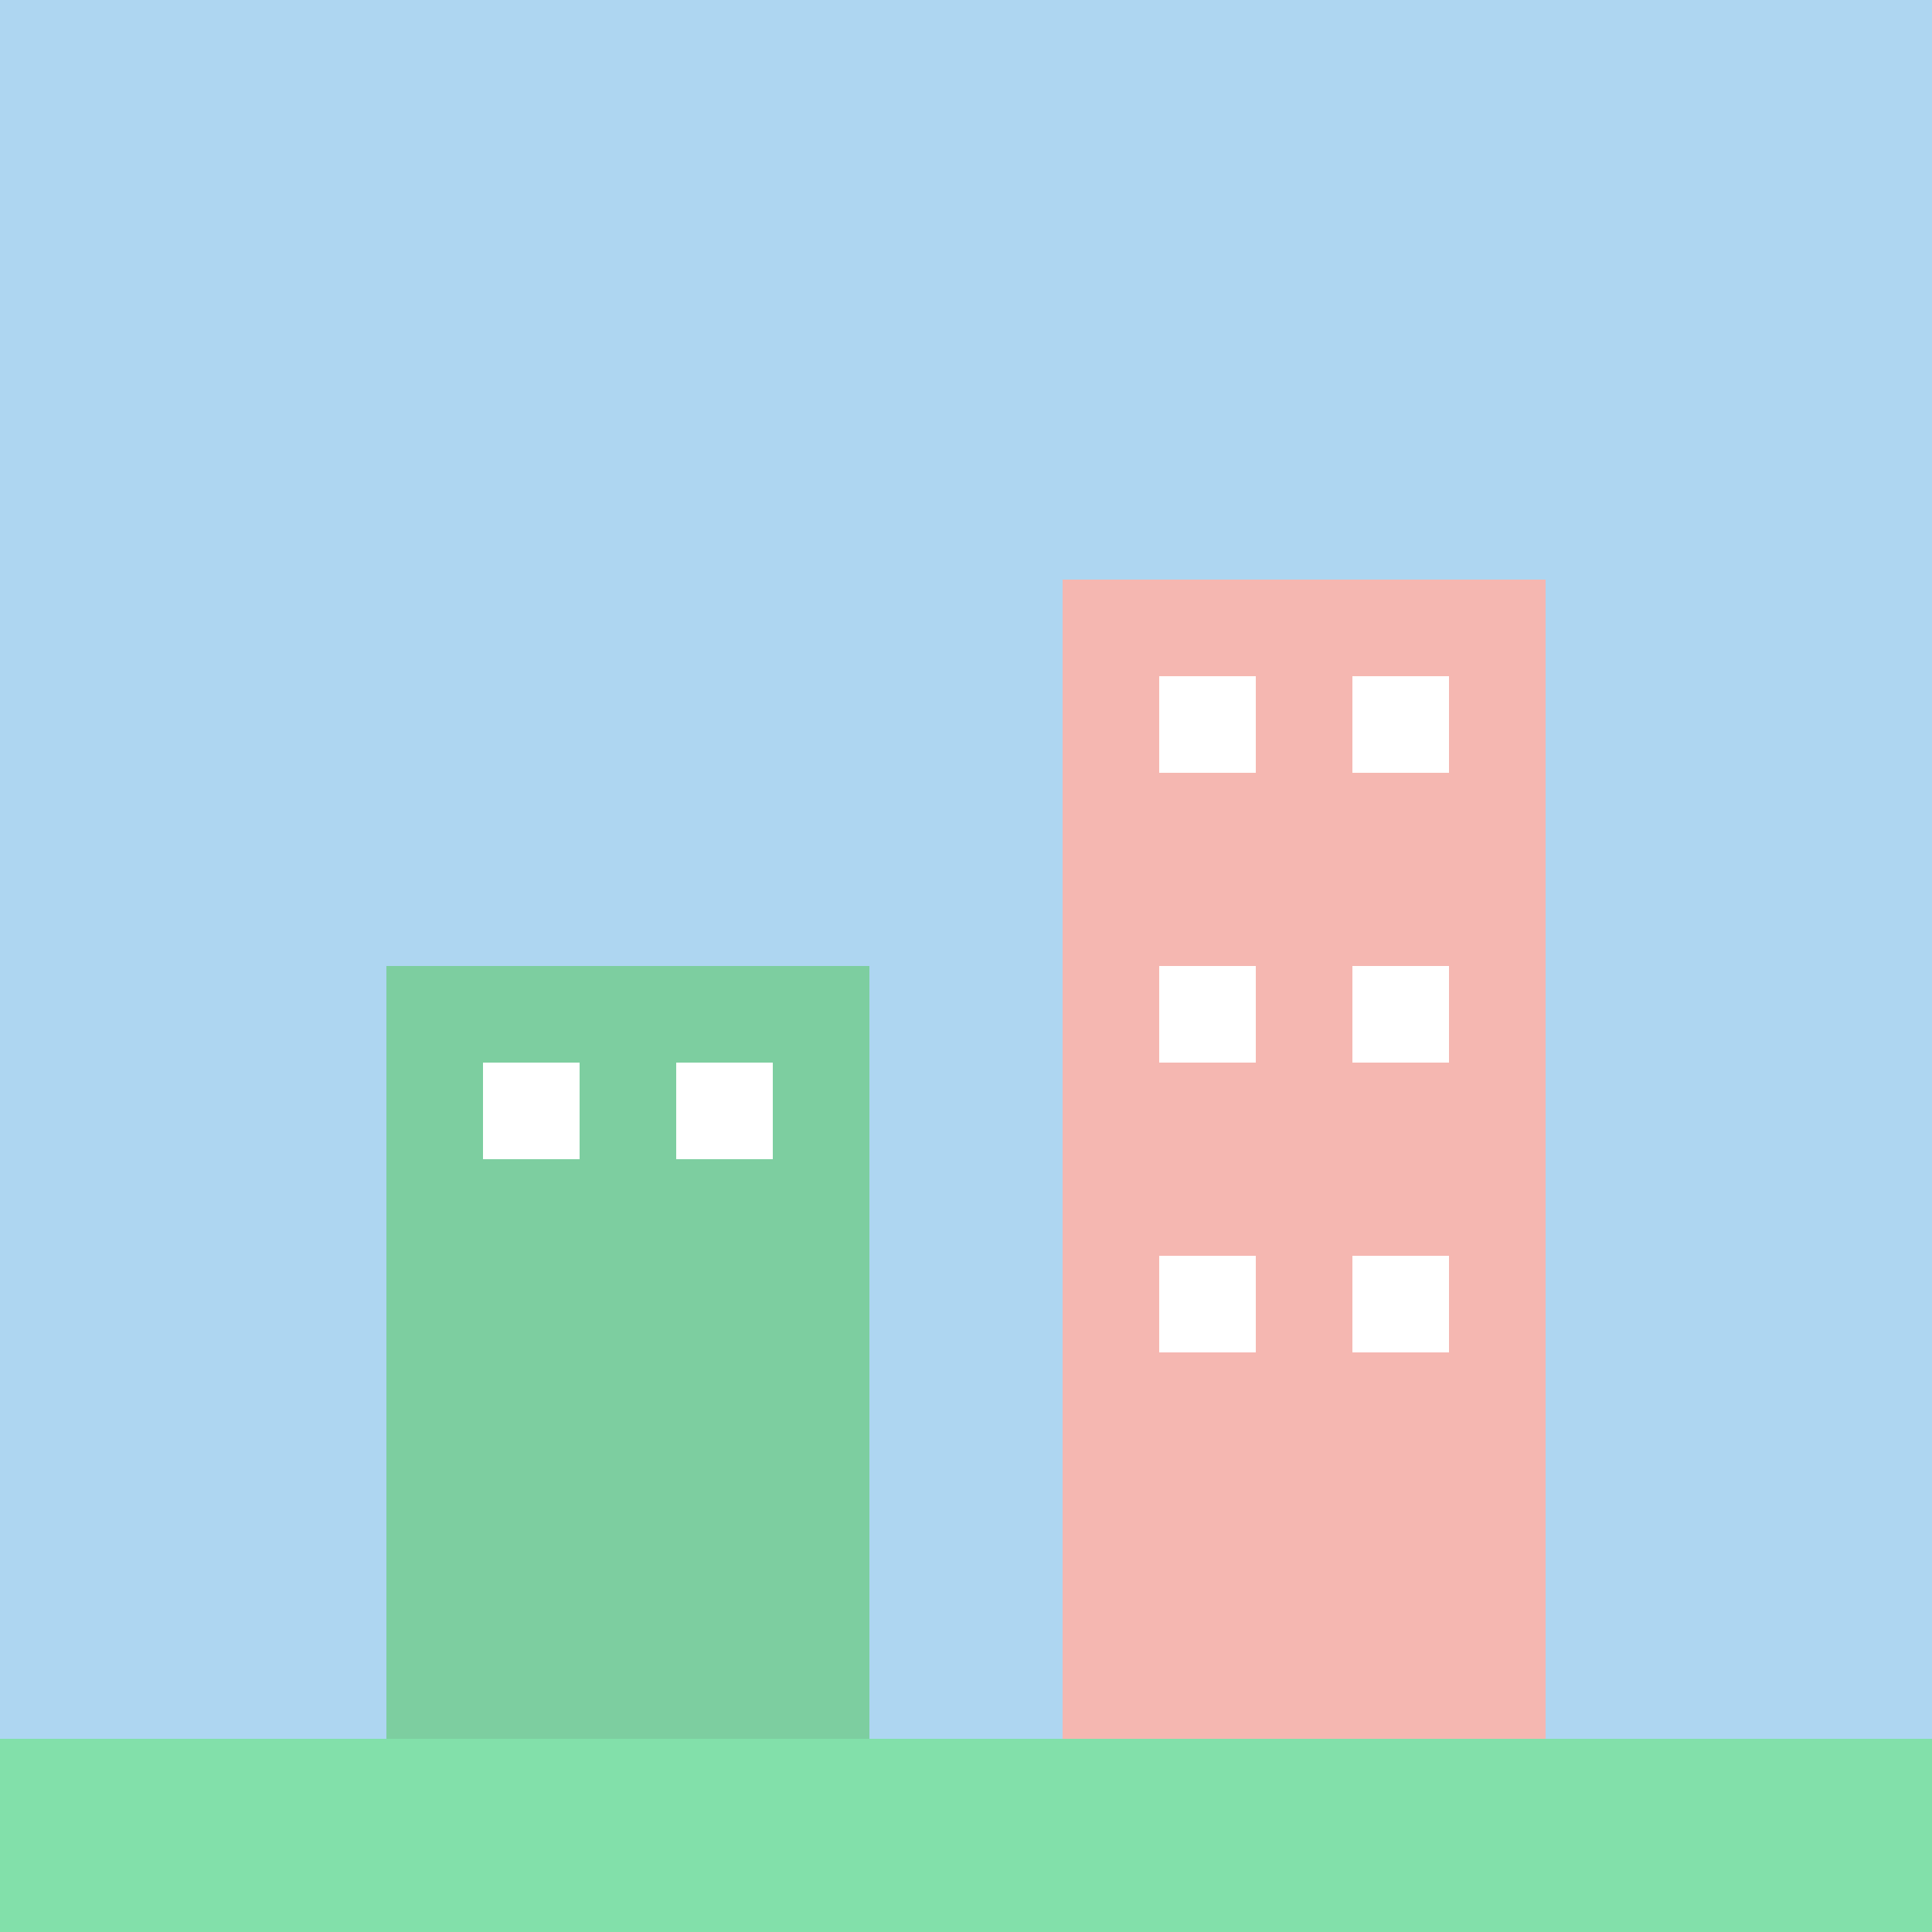 <svg viewBox="0 0 100 100" xmlns="http://www.w3.org/2000/svg">
  <!-- Background -->
  <rect width="100" height="100" fill="#AED6F1"/> <!-- Light blue sky -->

  <!-- Simple flat buildings -->
  <rect x="20" y="50" width="25" height="40" fill="#7DCEA0"/> <!-- Green building -->
  <rect x="55" y="30" width="25" height="60" fill="#F5B7B1"/> <!-- Pink building -->

  <!-- Simple windows (optional detail) -->
  <rect x="25" y="55" width="5" height="5" fill="#FFFFFF"/>
  <rect x="35" y="55" width="5" height="5" fill="#FFFFFF"/>
  <rect x="60" y="35" width="5" height="5" fill="#FFFFFF"/>
  <rect x="70" y="35" width="5" height="5" fill="#FFFFFF"/>
  <rect x="60" y="50" width="5" height="5" fill="#FFFFFF"/>
  <rect x="70" y="50" width="5" height="5" fill="#FFFFFF"/>
  <rect x="60" y="65" width="5" height="5" fill="#FFFFFF"/>
  <rect x="70" y="65" width="5" height="5" fill="#FFFFFF"/>

  <!-- Ground -->
  <rect y="90" width="100" height="10" fill="#82E0AA"/> <!-- Light green ground -->
</svg>